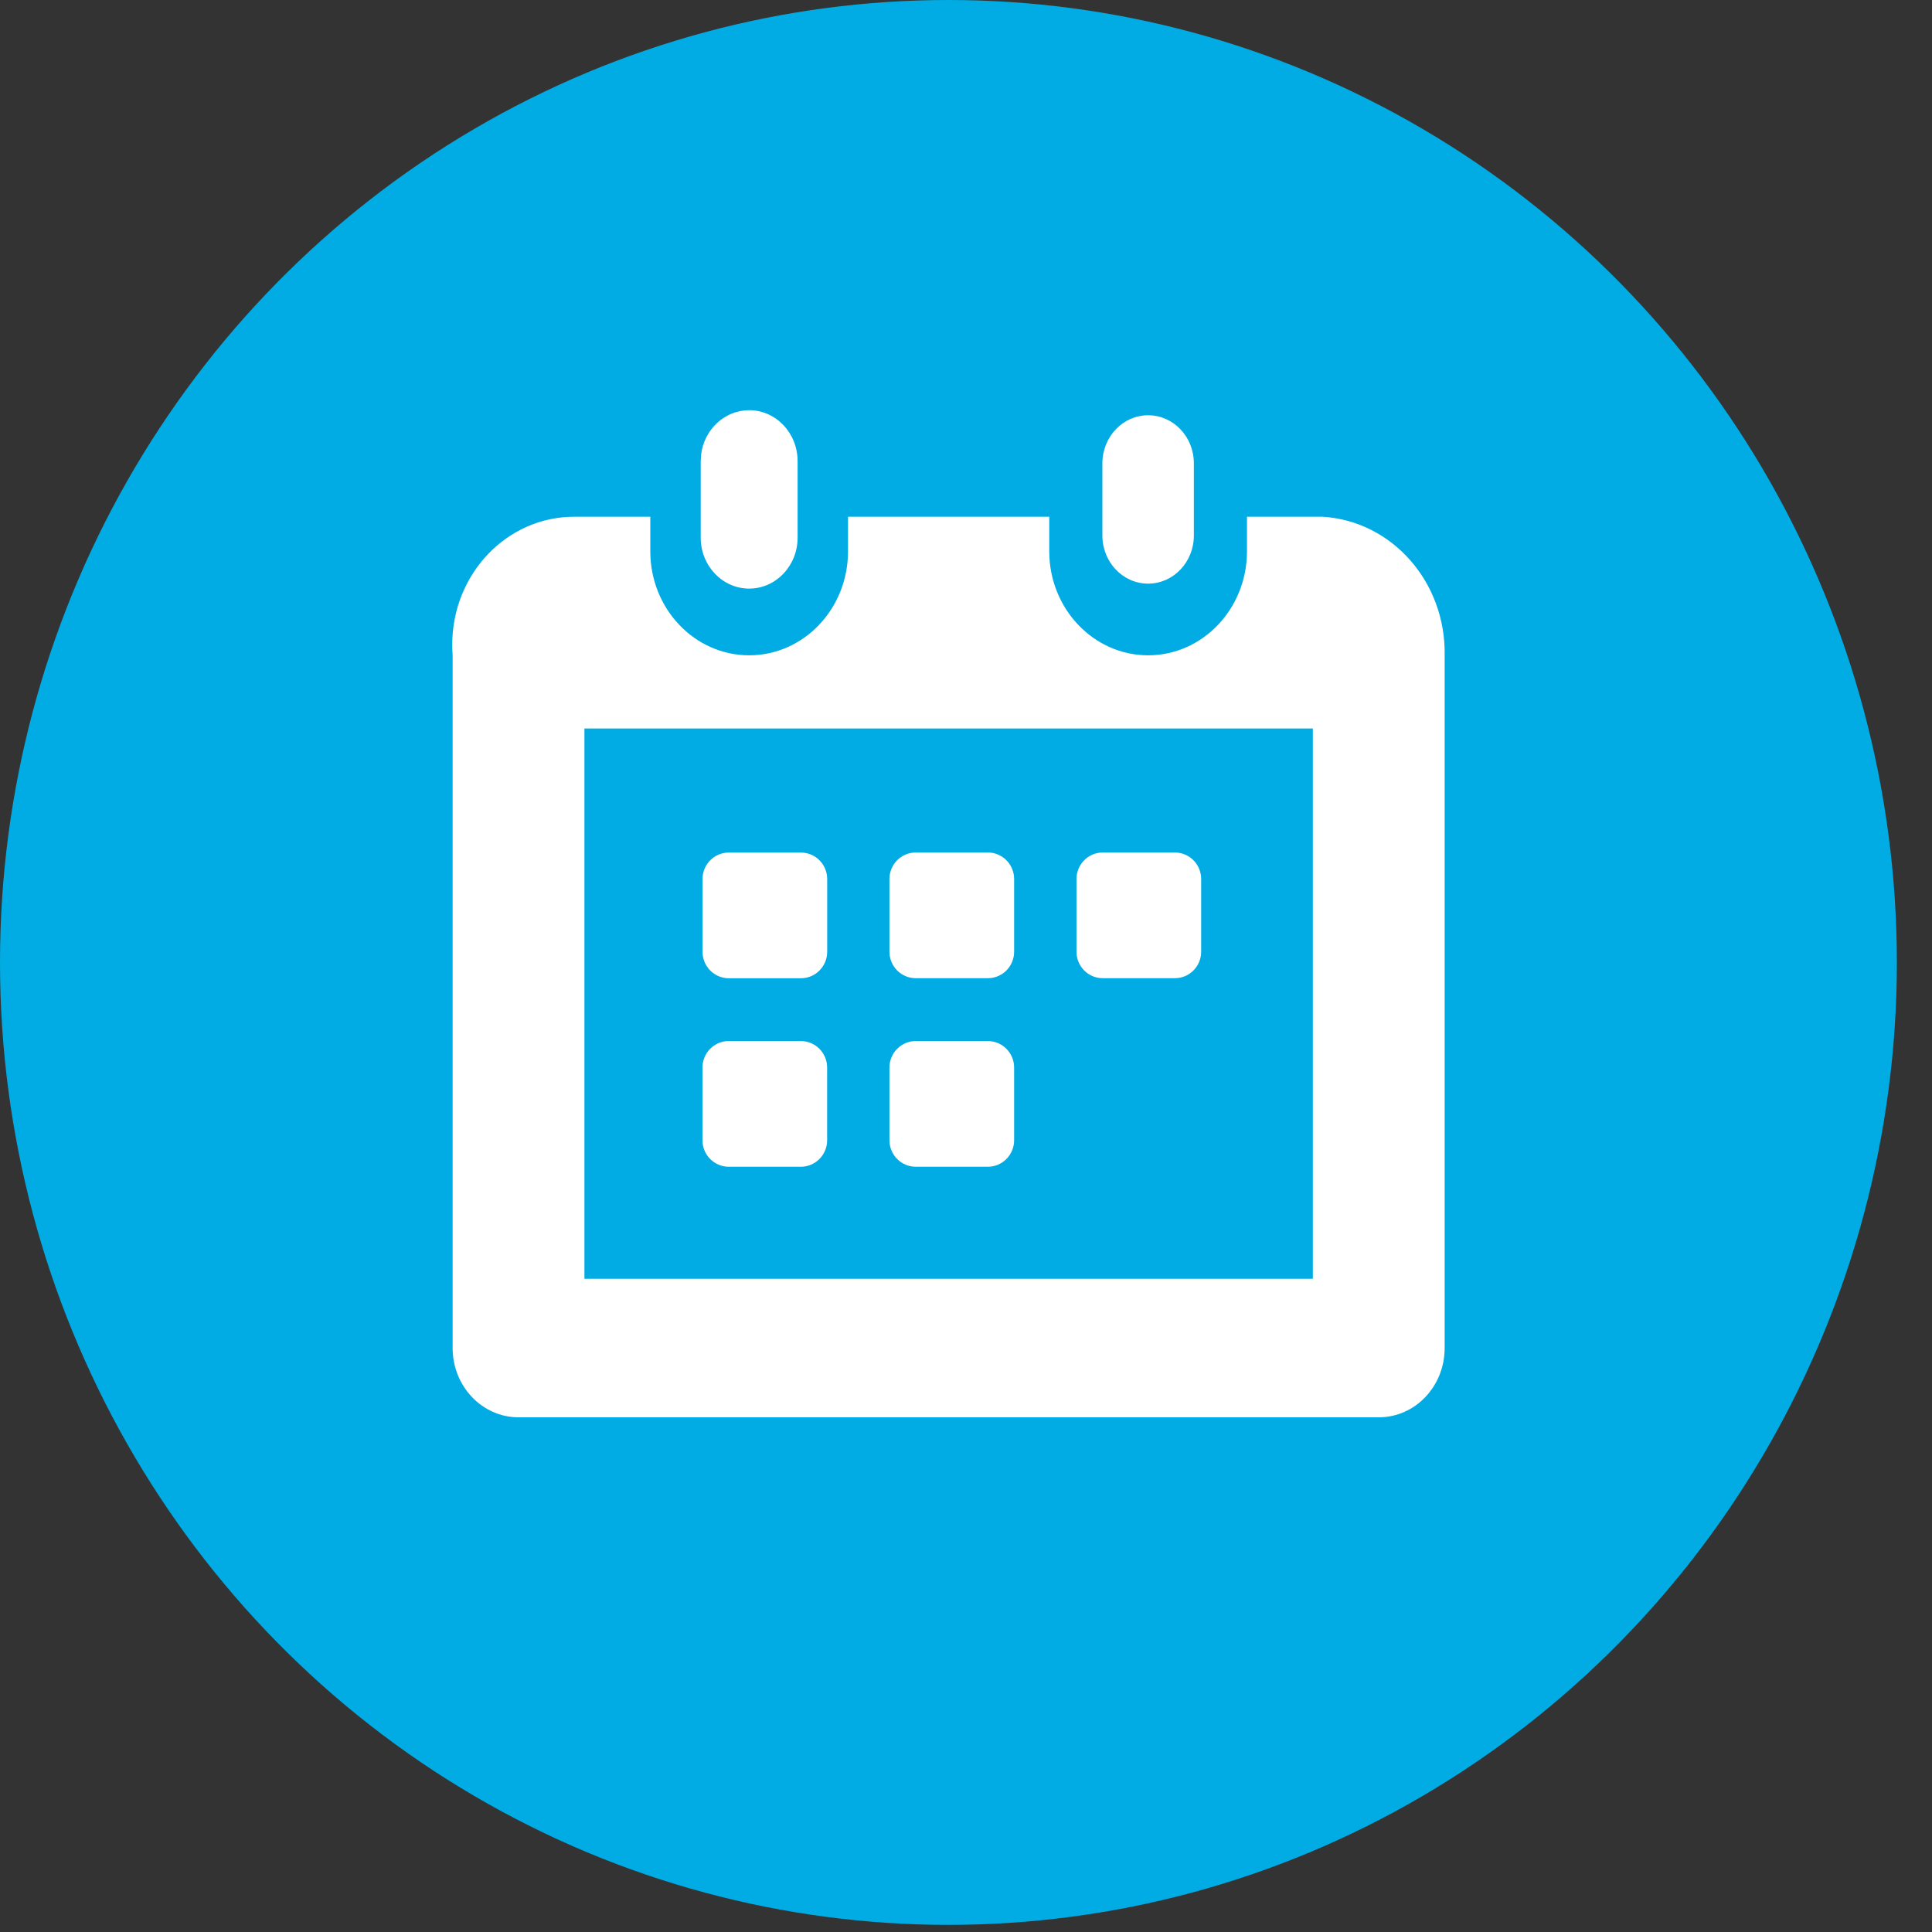 <svg width="32" height="32" viewBox="0 0 32 32" fill="none" xmlns="http://www.w3.org/2000/svg">
<rect x="0" y="0" width="32" height="32" fill="#333333" stroke="none"/>
<ellipse cx="15.709" cy="15.941" rx="15.709" ry="15.941" fill="#00ACE3"/>
<path d="M15.168 14.12H16.362C16.602 14.12 16.797 14.317 16.797 14.559V15.763C16.797 16.006 16.602 16.202 16.362 16.202H15.168C14.927 16.202 14.732 16.006 14.732 15.763V14.559C14.732 14.317 14.927 14.12 15.168 14.12Z" fill="white"/>
<path d="M13.265 14.121H12.071C11.831 14.121 11.636 14.317 11.636 14.56V15.764C11.636 16.006 11.831 16.203 12.071 16.203H13.265C13.506 16.203 13.701 16.006 13.701 15.764V14.56C13.701 14.317 13.506 14.121 13.265 14.121Z" fill="white"/>
<path d="M13.264 17.243H12.07C11.83 17.243 11.635 17.44 11.635 17.682V18.886C11.635 19.128 11.83 19.325 12.07 19.325H13.264C13.505 19.325 13.7 19.128 13.7 18.886V17.682C13.7 17.44 13.505 17.243 13.264 17.243Z" fill="white"/>
<path d="M16.362 17.243H15.168C14.927 17.243 14.732 17.44 14.732 17.682V18.886C14.732 19.128 14.927 19.325 15.168 19.325H16.362C16.602 19.325 16.797 19.128 16.797 18.886V17.682C16.797 17.44 16.602 17.243 16.362 17.243Z" fill="white"/>
<path d="M18.265 14.12H19.459C19.7 14.12 19.895 14.317 19.895 14.559V15.763C19.895 16.006 19.7 16.202 19.459 16.202H18.265C18.025 16.202 17.83 16.006 17.83 15.763V14.559C17.83 14.317 18.025 14.12 18.265 14.12Z" fill="white"/>
<path fill-rule="evenodd" clip-rule="evenodd" d="M20.654 9.132V8.559H21.911C23.06 8.632 23.949 9.643 23.928 10.854V22.328C23.928 22.961 23.441 23.475 22.837 23.475H8.588C7.986 23.475 7.497 22.961 7.497 22.328V10.854C7.492 10.794 7.49 10.735 7.49 10.677C7.492 9.504 8.398 8.556 9.514 8.559H10.771V9.132C10.771 10.082 11.504 10.854 12.409 10.854C13.313 10.854 14.046 10.082 14.046 9.132V8.559H17.379V9.132C17.379 10.082 18.113 10.854 19.017 10.854C19.92 10.854 20.654 10.082 20.654 9.132ZM21.745 21.181H9.68V12.066H21.745V21.181Z" fill="white"/>
<path d="M13.211 7.643V8.905C13.211 9.371 12.852 9.749 12.409 9.749C11.965 9.749 11.606 9.371 11.606 8.905V7.643L11.612 7.533C11.661 7.115 12.002 6.792 12.414 6.794C12.857 6.797 13.213 7.177 13.211 7.643Z" fill="white"/>
<path d="M19.774 7.674V8.871C19.774 9.31 19.435 9.667 19.016 9.667C18.596 9.666 18.259 9.309 18.259 8.87V7.674C18.259 7.233 18.599 6.878 19.017 6.878C19.435 6.878 19.774 7.233 19.774 7.674Z" fill="white"/>
</svg>
